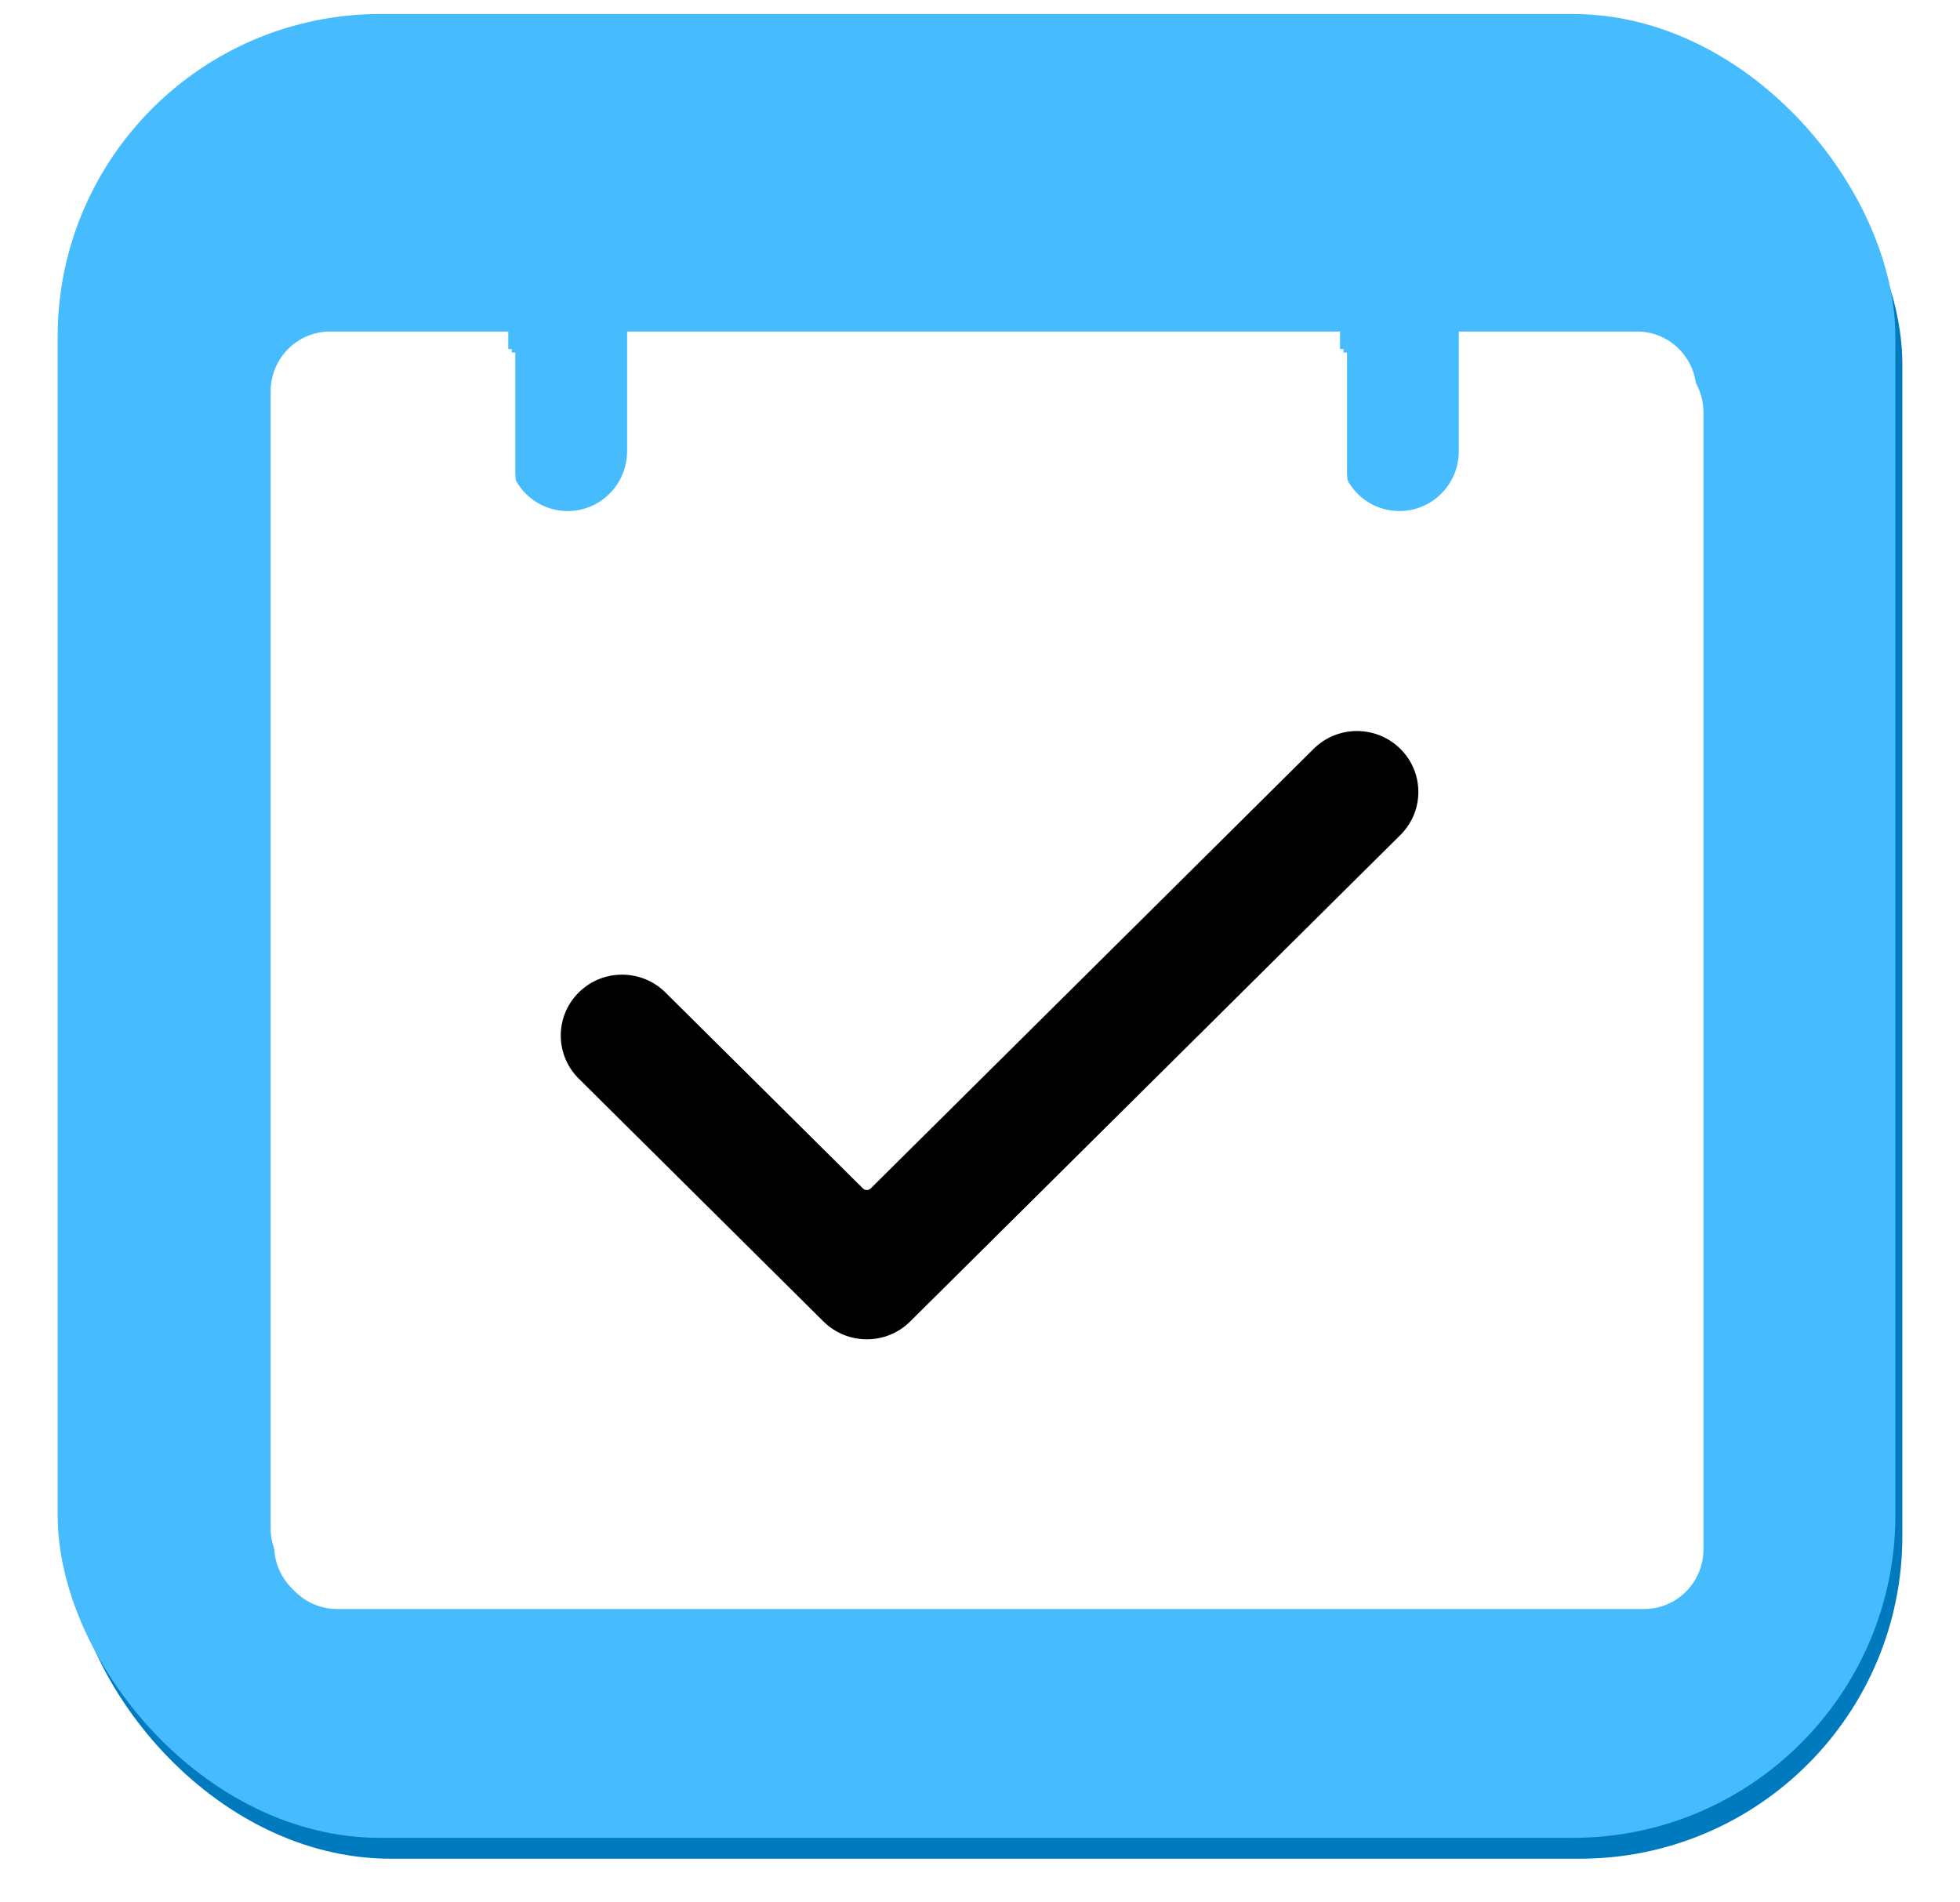 <svg width="34" height="33" viewBox="0 0 34 33" fill="none" xmlns="http://www.w3.org/2000/svg">
<g filter="url(#filter0_d)">
<rect x="1.182" y="0.482" width="31.818" height="31.518" rx="5.599" fill="#007ABE"/>
<rect x="1" width="31.879" height="31.638" rx="5.599" fill="#46BCFF"/>
<g filter="url(#filter1_d)">
<path d="M29.55 26.144C29.55 26.718 29.089 27.182 28.52 27.182H5.847C5.278 27.182 4.817 26.718 4.817 26.144V10.575H29.55V26.144ZM29.55 10.575H4.817V6.424C4.817 5.85 5.278 5.386 5.847 5.386H8.939V7.461C8.939 8.035 9.401 8.499 9.97 8.499C10.539 8.499 11 8.035 11 7.461V5.386H23.367V7.461C23.367 8.035 23.828 8.499 24.398 8.499C24.967 8.499 25.428 8.035 25.428 7.461V5.386H28.52C29.089 5.386 29.55 5.85 29.55 6.424L29.55 10.575Z" fill="white"/>
</g>
<g filter="url(#filter2_d)">
<path d="M29.489 26.084C29.489 26.657 29.028 27.122 28.458 27.122H5.786C5.217 27.122 4.756 26.657 4.756 26.084V10.515H29.489V26.084ZM29.489 10.515H4.756V6.363C4.756 5.79 5.217 5.326 5.786 5.326H8.878V7.401C8.878 7.975 9.339 8.439 9.909 8.439C10.478 8.439 10.939 7.975 10.939 7.401V5.326H23.306V7.401C23.306 7.975 23.767 8.439 24.336 8.439C24.905 8.439 25.367 7.975 25.367 7.401V5.326H28.459C29.028 5.326 29.489 5.79 29.489 6.363L29.489 10.515Z" fill="white"/>
</g>
<g filter="url(#filter3_d)">
<path d="M29.428 26.024C29.428 26.598 28.966 27.062 28.397 27.062H5.725C5.156 27.062 4.695 26.598 4.695 26.024V10.455H29.428V26.024ZM29.428 10.455H4.695V6.303C4.695 5.73 5.156 5.265 5.725 5.265H8.817V7.341C8.817 7.915 9.278 8.379 9.847 8.379C10.417 8.379 10.878 7.915 10.878 7.341V5.265H23.245V7.341C23.245 7.915 23.706 8.379 24.275 8.379C24.844 8.379 25.306 7.915 25.306 7.341V5.265H28.397C28.967 5.265 29.428 5.73 29.428 6.303L29.428 10.455Z" fill="white"/>
</g>
<g filter="url(#filter4_di)">
<path d="M24.279 11.264C23.866 10.868 23.212 10.868 22.8 11.264L15.105 18.901C15.067 18.939 15.006 18.939 14.969 18.901L11.531 15.49C11.108 15.084 10.434 15.096 10.026 15.516C9.628 15.925 9.628 16.574 10.026 16.983L14.284 21.209C14.7 21.622 15.374 21.622 15.789 21.209L24.305 12.758C24.714 12.338 24.702 11.669 24.279 11.264Z" fill="black"/>
</g>
</g>
<defs>
<filter id="filter0_d" x="0.757" y="0" width="32.486" height="32.486" filterUnits="userSpaceOnUse" color-interpolation-filters="sRGB">
<feFlood flood-opacity="0" result="BackgroundImageFix"/>
<feColorMatrix in="SourceAlpha" type="matrix" values="0 0 0 0 0 0 0 0 0 0 0 0 0 0 0 0 0 0 127 0" result="hardAlpha"/>
<feOffset dy="0.243"/>
<feGaussianBlur stdDeviation="0.121"/>
<feColorMatrix type="matrix" values="0 0 0 0 0 0 0 0 0 0 0 0 0 0 0 0 0 0 0.25 0"/>
<feBlend mode="normal" in2="BackgroundImageFix" result="effect1_dropShadow"/>
<feBlend mode="normal" in="SourceGraphic" in2="effect1_dropShadow" result="shape"/>
</filter>
<filter id="filter1_d" x="4.574" y="5.386" width="25.219" height="22.525" filterUnits="userSpaceOnUse" color-interpolation-filters="sRGB">
<feFlood flood-opacity="0" result="BackgroundImageFix"/>
<feColorMatrix in="SourceAlpha" type="matrix" values="0 0 0 0 0 0 0 0 0 0 0 0 0 0 0 0 0 0 127 0" result="hardAlpha"/>
<feOffset dy="0.486"/>
<feGaussianBlur stdDeviation="0.121"/>
<feColorMatrix type="matrix" values="0 0 0 0 0 0 0 0 0 0 0 0 0 0 0 0 0 0 0.25 0"/>
<feBlend mode="normal" in2="BackgroundImageFix" result="effect1_dropShadow"/>
<feBlend mode="normal" in="SourceGraphic" in2="effect1_dropShadow" result="shape"/>
</filter>
<filter id="filter2_d" x="4.513" y="5.326" width="25.219" height="22.525" filterUnits="userSpaceOnUse" color-interpolation-filters="sRGB">
<feFlood flood-opacity="0" result="BackgroundImageFix"/>
<feColorMatrix in="SourceAlpha" type="matrix" values="0 0 0 0 0 0 0 0 0 0 0 0 0 0 0 0 0 0 127 0" result="hardAlpha"/>
<feOffset dy="0.486"/>
<feGaussianBlur stdDeviation="0.121"/>
<feColorMatrix type="matrix" values="0 0 0 0 0 0 0 0 0 0 0 0 0 0 0 0 0 0 0.25 0"/>
<feBlend mode="normal" in2="BackgroundImageFix" result="effect1_dropShadow"/>
<feBlend mode="normal" in="SourceGraphic" in2="effect1_dropShadow" result="shape"/>
</filter>
<filter id="filter3_d" x="4.452" y="5.265" width="25.219" height="22.282" filterUnits="userSpaceOnUse" color-interpolation-filters="sRGB">
<feFlood flood-opacity="0" result="BackgroundImageFix"/>
<feColorMatrix in="SourceAlpha" type="matrix" values="0 0 0 0 0 0 0 0 0 0 0 0 0 0 0 0 0 0 127 0" result="hardAlpha"/>
<feOffset dy="0.243"/>
<feGaussianBlur stdDeviation="0.121"/>
<feColorMatrix type="matrix" values="0 0 0 0 0 0 0 0 0 0 0 0 0 0 0 0 0 0 0.25 0"/>
<feBlend mode="normal" in2="BackgroundImageFix" result="effect1_dropShadow"/>
<feBlend mode="normal" in="SourceGraphic" in2="effect1_dropShadow" result="shape"/>
</filter>
<filter id="filter4_di" x="9.484" y="10.906" width="15.362" height="11.901" filterUnits="userSpaceOnUse" color-interpolation-filters="sRGB">
<feFlood flood-opacity="0" result="BackgroundImageFix"/>
<feColorMatrix in="SourceAlpha" type="matrix" values="0 0 0 0 0 0 0 0 0 0 0 0 0 0 0 0 0 0 127 0" result="hardAlpha"/>
<feOffset dy="0.182"/>
<feGaussianBlur stdDeviation="0.121"/>
<feColorMatrix type="matrix" values="0 0 0 0 0 0 0 0 0 0 0 0 0 0 0 0 0 0 0.25 0"/>
<feBlend mode="normal" in2="BackgroundImageFix" result="effect1_dropShadow"/>
<feBlend mode="normal" in="SourceGraphic" in2="effect1_dropShadow" result="shape"/>
<feColorMatrix in="SourceAlpha" type="matrix" values="0 0 0 0 0 0 0 0 0 0 0 0 0 0 0 0 0 0 127 0" result="hardAlpha"/>
<feOffset dy="1.289"/>
<feGaussianBlur stdDeviation="0.645"/>
<feComposite in2="hardAlpha" operator="arithmetic" k2="-1" k3="1"/>
<feColorMatrix type="matrix" values="0 0 0 0 1 0 0 0 0 1 0 0 0 0 1 0 0 0 0.4 0"/>
<feBlend mode="normal" in2="shape" result="effect2_innerShadow"/>
</filter>
</defs>
</svg>
